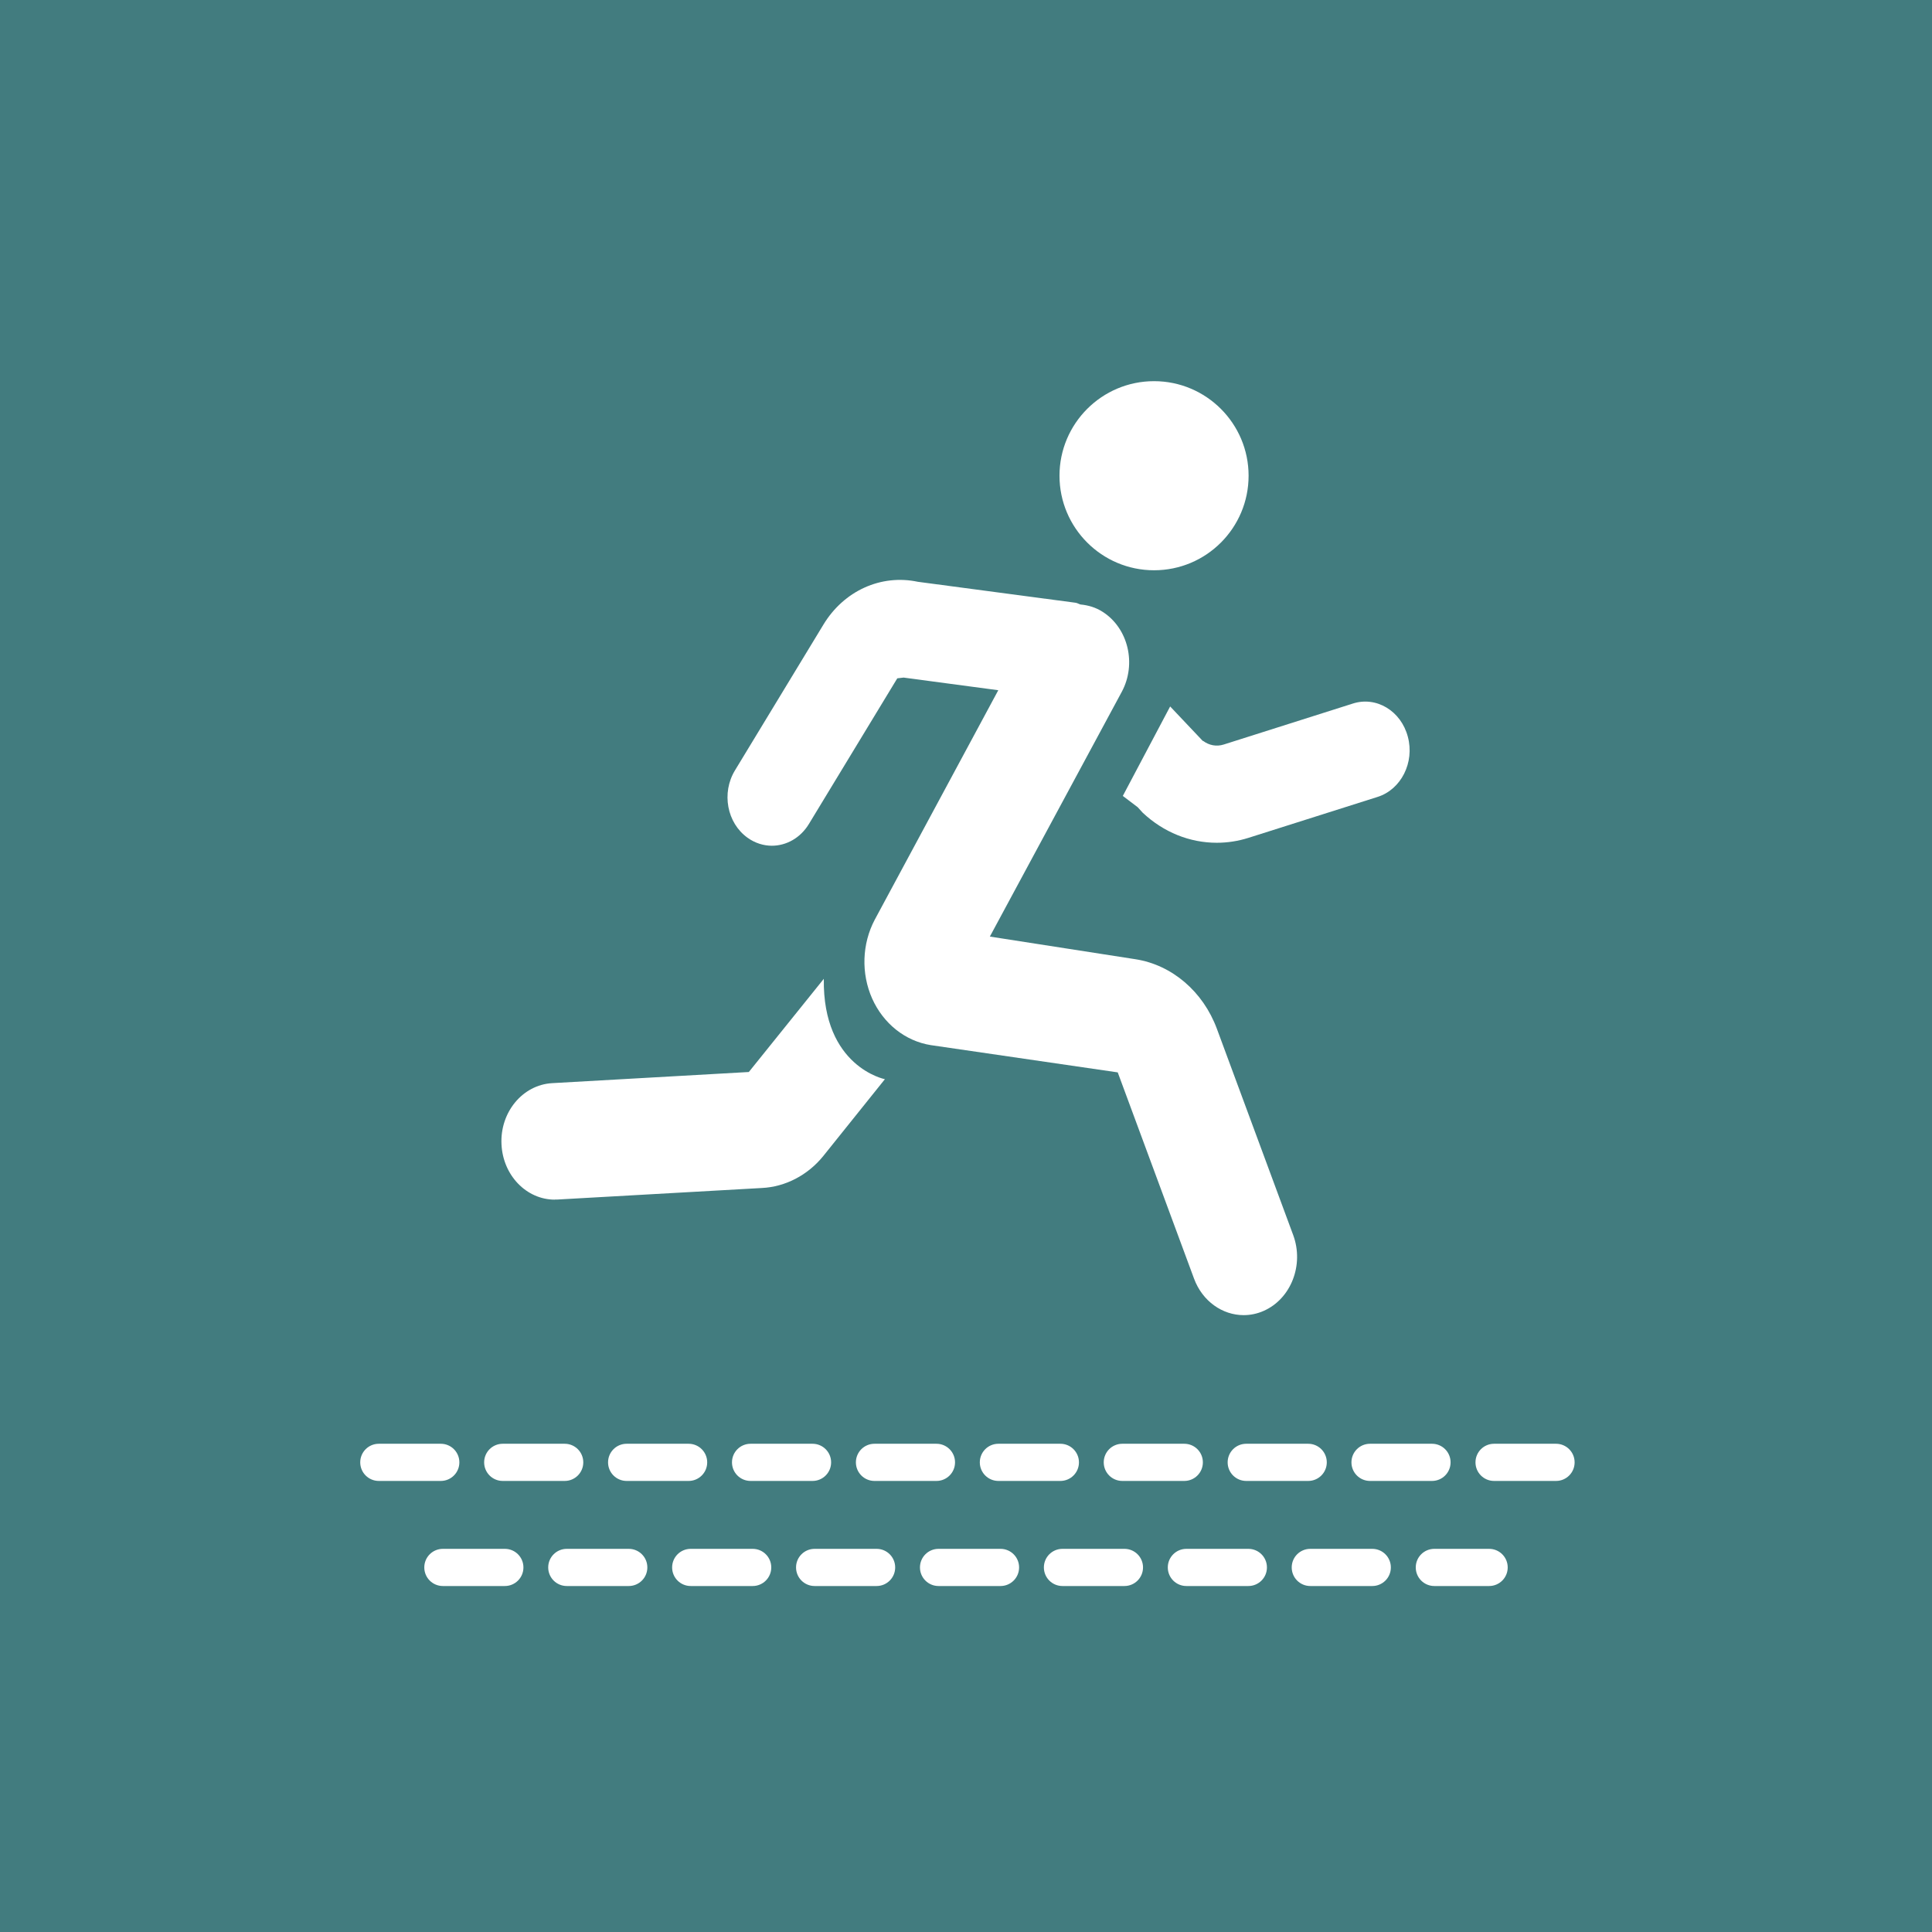 <?xml version="1.0" encoding="UTF-8"?>
<svg xmlns="http://www.w3.org/2000/svg" width="5.5mm" height="5.5mm" viewBox="0 0 15.591 15.591">
  <g id="a" data-name="Firkant">
    <rect x="0" y="0" width="15.591" height="15.591" fill="#427c7f"/>
  </g>
  <g id="c" data-name="ICONS">
    <g>
      <path d="m6.228,6.825c.117,0,.231-.062.3-.176l.713-1.175.051-.006.764.102-.997,1.852c-.103.195-.111.433-.021.636.091.203.267.343.473.376l1.509.22.616,1.665c.068.183.23.294.4.294.054,0,.109-.011.161-.034.221-.097.328-.371.239-.612l-.616-1.665c-.111-.3-.362-.515-.656-.561l-1.176-.183,1.065-1.976c.12-.224.052-.512-.154-.644-.057-.037-.118-.054-.18-.06-.014-.004-.025-.012-.04-.014l-1.272-.169c-.297-.063-.597.072-.763.347l-.713,1.175c-.11.181-.065.424.101.543.061.044.13.065.198.065Z" fill="#fff"/>
      <path d="m9.313,4.602c.422,0,.763-.342.763-.763s-.342-.763-.763-.763-.763.342-.763.763.342.763.763.763Z" fill="#fff"/>
      <path d="m9.707,5.98l-.264-.279-.382.722.12.091.04.044c.169.159.381.243.598.243.086,0,.172-.013.257-.04l1.041-.33c.19-.06.3-.278.244-.486-.055-.208-.254-.329-.445-.267l-1.04.33c-.059.019-.119.007-.167-.029Z" fill="#fff"/>
      <path d="m4.477,9.68c.008,0,.015,0,.023,0l1.648-.093c.189-.009.37-.103.495-.257l.498-.621s-.503-.099-.493-.81l-.605.752-1.588.09c-.238.014-.421.235-.408.494.012.251.202.446.43.446Z" fill="#fff"/>
      <path d="m11.074,12.499h-.5c-.083,0-.15.067-.15.15s.067.15.15.15h.5c.083,0,.15-.067.15-.15s-.067-.15-.15-.15Z" fill="#fff"/>
      <path d="m10.074,12.499h-.5c-.083,0-.15.067-.15.15s.067.15.15.15h.5c.083,0,.15-.067.15-.15s-.067-.15-.15-.15Z" fill="#fff"/>
      <path d="m12.017,12.499h-.442c-.083,0-.15.067-.15.15s.067.15.15.15h.442c.083,0,.15-.067.15-.15s-.067-.15-.15-.15Z" fill="#fff"/>
      <path d="m9.074,12.499h-.5c-.083,0-.15.067-.15.15s.067.15.15.15h.5c.083,0,.15-.067.15-.15s-.067-.15-.15-.15Z" fill="#fff"/>
      <path d="m4.074,12.499h-.5c-.083,0-.15.067-.15.15s.067.15.15.15h.5c.083,0,.15-.067.15-.15s-.067-.15-.15-.15Z" fill="#fff"/>
      <path d="m8.074,12.499h-.5c-.083,0-.15.067-.15.15s.067.15.15.15h.5c.083,0,.15-.067.15-.15s-.067-.15-.15-.15Z" fill="#fff"/>
      <path d="m5.074,12.499h-.5c-.083,0-.15.067-.15.15s.067.15.15.15h.5c.083,0,.15-.067.15-.15s-.067-.15-.15-.15Z" fill="#fff"/>
      <path d="m7.074,12.499h-.5c-.083,0-.15.067-.15.15s.067.15.15.15h.5c.083,0,.15-.067.15-.15s-.067-.15-.15-.15Z" fill="#fff"/>
      <path d="m6.074,12.499h-.5c-.083,0-.15.067-.15.15s.067.15.15.15h.5c.083,0,.15-.067.15-.15s-.067-.15-.15-.15Z" fill="#fff"/>
      <path d="m9.057,11.651c-.083,0-.15.067-.15.15s.067.15.15.15h.5c.083,0,.15-.067.15-.15s-.067-.15-.15-.15h-.5Z" fill="#fff"/>
      <path d="m10.057,11.651c-.083,0-.15.067-.15.15s.067.15.15.15h.5c.083,0,.15-.067.15-.15s-.067-.15-.15-.15h-.5Z" fill="#fff"/>
      <path d="m8.057,11.651c-.083,0-.15.067-.15.15s.067.15.15.15h.5c.083,0,.15-.067.15-.15s-.067-.15-.15-.15h-.5Z" fill="#fff"/>
      <path d="m10.906,11.801c0,.083.067.15.15.15h.5c.083,0,.15-.067.15-.15s-.067-.15-.15-.15h-.5c-.083,0-.15.067-.15.15Z" fill="#fff"/>
      <path d="m3.707,11.801c0-.083-.067-.15-.15-.15h-.5c-.083,0-.15.067-.15.15s.067.15.15.15h.5c.083,0,.15-.067.15-.15Z" fill="#fff"/>
      <path d="m12.557,11.651h-.5c-.083,0-.15.067-.15.15s.067.15.15.15h.5c.083,0,.15-.067.15-.15s-.067-.15-.15-.15Z" fill="#fff"/>
      <path d="m4.057,11.951h.5c.083,0,.15-.067.15-.15s-.067-.15-.15-.15h-.5c-.083,0-.15.067-.15.15s.067.15.15.15Z" fill="#fff"/>
      <path d="m5.057,11.651c-.083,0-.15.067-.15.15s.067.15.15.15h.5c.083,0,.15-.067.15-.15s-.067-.15-.15-.15h-.5Z" fill="#fff"/>
      <path d="m6.057,11.651c-.083,0-.15.067-.15.15s.067.15.15.15h.5c.083,0,.15-.067.15-.15s-.067-.15-.15-.15h-.5Z" fill="#fff"/>
      <path d="m7.057,11.651c-.083,0-.15.067-.15.15s.067.15.15.15h.5c.083,0,.15-.067.15-.15s-.067-.15-.15-.15h-.5Z" fill="#fff"/>
    </g>
  </g>
</svg>